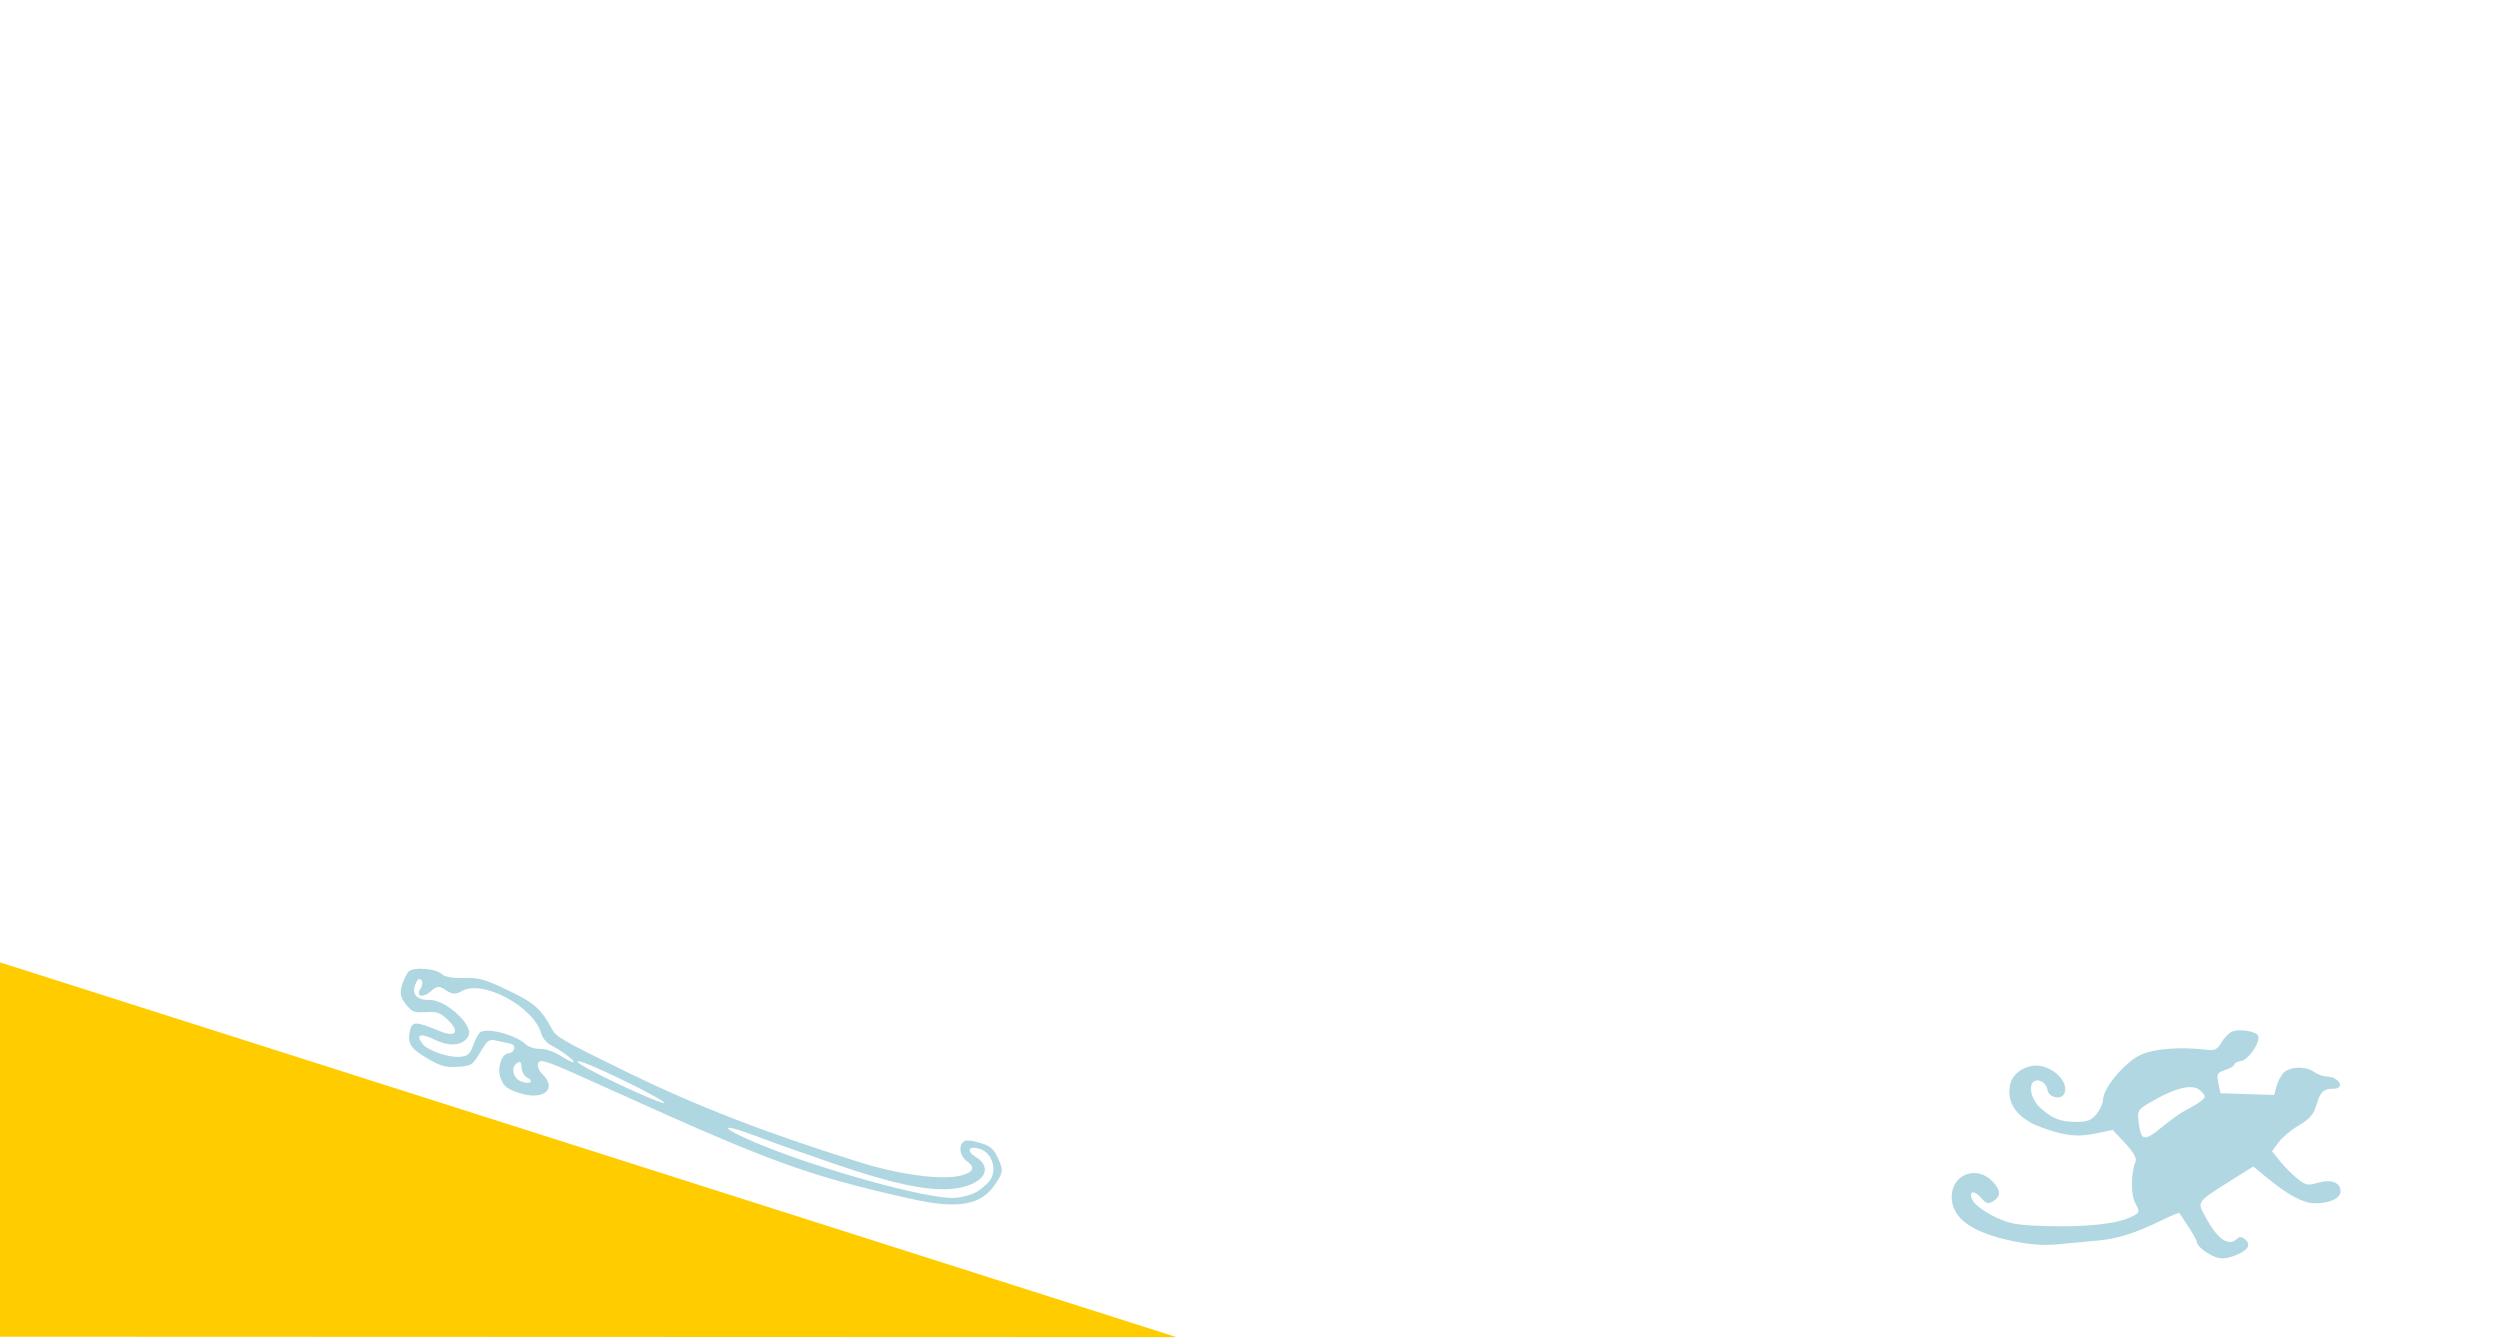 <?xml version="1.0" encoding="UTF-8" standalone="no"?>
<svg
   xmlns:osb="http://www.openswatchbook.org/uri/2009/osb"
   xmlns:dc="http://purl.org/dc/elements/1.1/"
   xmlns:cc="http://creativecommons.org/ns#"
   xmlns:rdf="http://www.w3.org/1999/02/22-rdf-syntax-ns#"
   xmlns:svg="http://www.w3.org/2000/svg"
   xmlns="http://www.w3.org/2000/svg"
   xmlns:sodipodi="http://sodipodi.sourceforge.net/DTD/sodipodi-0.dtd"
   xmlns:inkscape="http://www.inkscape.org/namespaces/inkscape"
   inkscape:version="1.0 (4035a4fb49, 2020-05-01)"
   sodipodi:docname="header.svg"
   viewBox="0 0 800 428"
   height="428"
   width="800"
   id="svg1407"
   version="1.1">
  <defs
     id="defs1411">
    <linearGradient
       gradientTransform="matrix(14.285,0,0,13.314,-2.634,-832.512)"
       osb:paint="solid"
       id="linearGradient1125">
      <stop
         id="stop1123"
         offset="0"
         style="stop-color:#afd7e1;stop-opacity:1;" />
    </linearGradient>
    <linearGradient
       osb:paint="solid"
       id="linearGradient1149">
      <stop
         id="stop1147"
         offset="0"
         style="stop-color:#ffcc00;stop-opacity:1;" />
    </linearGradient>
    <clipPath
       id="clipPath5762"
       clipPathUnits="userSpaceOnUse">
      <rect
         transform="matrix(0.95,-0.311,0.369,0.93,0,0)"
         y="-1.438"
         x="0.322"
         height="118.872"
         width="206.021"
         id="rect5764"
         style="opacity:1;fill:#1a1a1a;fill-opacity:1;stroke:none;stroke-width:0.267;stroke-opacity:0.392" />
    </clipPath>
  </defs>
  <sodipodi:namedview
     showguides="false"
     inkscape:pagecheckerboard="false"
     inkscape:current-layer="g1415"
     inkscape:window-maximized="1"
     inkscape:window-y="-8"
     inkscape:window-x="-8"
     inkscape:cy="-17.215465"
     inkscape:cx="337.53561"
     inkscape:zoom="0.39187386"
     showgrid="false"
     id="namedview1409"
     inkscape:window-height="705"
     inkscape:window-width="1366"
     inkscape:pageshadow="2"
     inkscape:pageopacity="0.00784314"
     guidetolerance="10"
     gridtolerance="10"
     objecttolerance="10"
     borderopacity="1"
     bordercolor="#666666"
     pagecolor="#ffffff" />
  <g
     style="display:inline"
     id="g1415"
     inkscape:label="Image"
     inkscape:groupmode="layer">
    <rect
       clip-path="url(#clipPath5762)"
       transform="matrix(3.601,1.147,-1.428,3.499,-1.587,-4.094)"
       y="78.797"
       x="18.713"
       height="105.61"
       width="275.29"
       id="rect4855"
       style="opacity:1;fill:url(#linearGradient1149);fill-opacity:1;stroke:#d56aea;stroke-width:0;stroke-miterlimit:4;stroke-dasharray:none;stroke-opacity:0.392" />
    <path
       inkscape:connector-curvature="0"
       id="path10018"
       d="m 319.491,370.923 c -1.427,-3.198 -2.334,-4.044 -5.451,-5.079 -2.057,-0.683 -4.331,-1.053 -5.053,-0.821 -2.349,0.753 -2.152,4.605 0.331,6.473 2.815,2.118 2.299,3.561 -1.658,4.635 -6,1.629 -19.512,-0.132 -32.741,-4.267 -30.116,-9.414 -52.009,-17.904 -74.49,-28.885 -20.1,-9.819 -22.447,-11.16 -23.725,-13.553 -3.516,-6.587 -5.701,-8.512 -14.339,-12.628 -7.365,-3.51 -9.137,-3.998 -13.955,-3.84 -3.513,0.115 -6.074,-0.342 -7.046,-1.256 -1.882,-1.768 -8.841,-2.345 -10.514,-0.871 -0.676,0.595 -1.674,2.584 -2.219,4.419 -0.753,2.536 -0.46,3.996 1.221,6.082 2.066,2.564 2.491,2.733 6.434,2.553 3.737,-0.17 4.544,0.117 7.031,2.498 4.008,3.837 2.581,5.733 -2.672,3.552 -7.562,-3.139 -8.735,-3.166 -9.433,-0.213 -0.963,4.076 0.113,5.816 5.564,8.998 4.189,2.445 5.835,2.9 9.667,2.67 4.349,-0.261 4.77,-0.531 7.226,-4.649 2.374,-3.981 2.848,-4.314 5.288,-3.722 1.474,0.358 3.48,0.807 4.457,0.998 1.923,0.376 1.312,2.875 -0.746,3.052 -2.223,0.191 -3.673,4.816 -2.488,7.933 0.977,2.569 1.863,3.305 5.558,4.617 7.787,2.765 12.844,-0.891 7.956,-5.751 -1.349,-1.341 -1.91,-2.814 -1.426,-3.746 0.735,-1.415 2.524,-0.754 22.76,8.409 51.881,23.491 62.954,27.525 96.146,35.03 15.435,3.49 22.885,2.185 27.427,-4.803 2.42,-3.723 2.481,-4.26 0.887,-7.834 z m -7.602,10.817 c -1.522,0.748 -4.368,1.461 -6.323,1.584 -8.504,0.536 -43.771,-9.239 -63.774,-17.675 -11.525,-4.861 -11.884,-6.624 -0.473,-2.321 3.602,1.358 9.749,3.575 13.661,4.927 3.912,1.352 9.246,3.198 11.853,4.102 18.986,6.583 30.868,9.029 38.738,7.973 9.127,-1.225 12.591,-6.487 6.654,-10.108 -3.252,-1.983 -2.144,-3.776 1.539,-2.491 3.873,1.351 5.455,6.95 2.875,10.172 -1.091,1.363 -3.229,3.09 -4.752,3.838 z M 198.298,347.085 c -8.592,-4.058 -13.756,-6.9 -13.484,-7.422 0.268,-0.517 5.837,1.766 14.296,5.859 7.621,3.688 13.689,7.028 13.484,7.422 -0.205,0.394 -6.638,-2.242 -14.296,-5.859 z m -18.72,-9.118 c -2.357,-1.481 -4.9,-2.352 -6.792,-2.326 -1.726,0.022 -3.696,-0.607 -4.588,-1.468 -3.076,-2.965 -11.97,-5.375 -14.431,-3.909 -0.586,0.349 -1.623,2.198 -2.304,4.109 -1.042,2.923 -1.686,3.525 -4.063,3.791 -3.655,0.409 -10.653,-1.989 -12.274,-4.205 -2.184,-2.986 -0.567,-3.475 4.07,-1.231 4.89,2.366 9.096,1.871 10.723,-1.263 1.724,-3.319 -7.247,-11.611 -12.417,-11.478 -3.986,0.103 -5.817,-1.767 -4.677,-4.778 0.702,-1.853 1.266,-2.32 1.961,-1.623 0.537,0.538 0.449,1.764 -0.196,2.723 -1.717,2.554 0.723,3.175 3.334,0.849 1.923,-1.713 2.593,-1.753 4.768,-0.284 2.033,1.373 3.057,1.414 5.21,0.207 6.58,-3.689 22.889,5.076 25.261,13.577 0.416,1.49 1.82,3.189 3.177,3.846 3.058,1.48 7.533,4.818 7.233,5.395 -0.125,0.24 -1.922,-0.629 -3.994,-1.931 z m -13.137,7.944 c -2.414,-1.168 -2.96,-4.573 -0.928,-5.783 1.026,-0.611 1.347,-0.256 1.397,1.544 0.035,1.285 0.879,2.731 1.874,3.213 0.995,0.482 1.359,1.144 0.809,1.471 -0.55,0.328 -1.968,0.127 -3.151,-0.445 z"
       style="fill:url(#linearGradient1125);fill-opacity:1;stroke-width:0.983" />
    <path
       clip-path="none"
       inkscape:connector-curvature="0"
       id="path10065-0"
       d="m 715.175,401.774 c 4.197,-1.616 5.355,-3.492 3.215,-5.206 -1.123,-0.9 -1.764,-0.917 -2.641,-0.07 -2.577,2.488 -6.228,-0.038 -9.845,-6.809 -2.948,-5.52 -3.659,-4.617 10.749,-13.651 l 4.388,-2.751 4.543,3.717 c 6.663,5.452 11.495,8.027 15.092,8.045 4.8,0.026 8.315,-1.577 8.315,-3.788 0,-2.871 -3.03,-4.026 -7.266,-2.771 -3.185,0.944 -3.888,0.808 -6.481,-1.252 -1.6,-1.271 -4.1,-3.779 -5.556,-5.573 l -2.647,-3.263 2.126,-2.882 c 1.169,-1.585 4.097,-4.027 6.505,-5.426 3.374,-1.959 4.648,-3.43 5.551,-6.405 1.319,-4.348 2.284,-5.274 5.519,-5.295 3.893,-0.026 1.74,-3.848 -2.2,-3.907 -1.128,-0.018 -2.924,-0.669 -3.991,-1.448 -2.645,-1.932 -7.905,-1.786 -9.826,0.272 -0.867,0.929 -1.89,2.9 -2.273,4.38 l -0.696,2.691 -8.594,-0.277 -8.594,-0.277 -0.681,-3.224 c -0.62,-2.936 -0.422,-3.311 2.211,-4.197 1.591,-0.535 2.892,-1.335 2.892,-1.777 0,-0.442 0.977,-0.943 2.17,-1.112 2.352,-0.334 6.249,-6.069 5.465,-8.041 -0.567,-1.425 -5.619,-2.29 -8.225,-1.408 -1.016,0.344 -2.58,1.89 -3.476,3.435 -1.324,2.283 -2.174,2.742 -4.532,2.45 -8.511,-1.054 -17.198,-0.39 -21.49,1.641 -4.925,2.331 -11.912,10.635 -11.912,14.157 0,1.189 -0.933,3.306 -2.073,4.705 -1.69,2.074 -2.903,2.544 -6.566,2.544 -5.033,0 -7.591,-1.023 -11.612,-4.643 -2.723,-2.452 -3.768,-7.186 -1.84,-8.336 1.601,-0.955 3.963,0.525 4.282,2.683 0.383,2.594 4.521,3.454 5.444,1.131 1.671,-4.205 -5.184,-9.851 -10.574,-8.708 -4.507,0.956 -7.062,3.916 -7.062,8.183 0,5.03 3.622,9.054 10.329,11.477 7.556,2.729 11.476,3.155 17.459,1.898 l 5.288,-1.111 3.98,4.246 c 2.449,2.612 3.753,4.811 3.391,5.713 -1.562,3.887 -1.634,10.561 -0.145,13.442 1.53,2.962 1.509,3.034 -1.343,4.457 -4.395,2.194 -14.216,3.263 -26.739,2.91 -9.75,-0.275 -12.008,-0.662 -16.652,-2.855 -2.955,-1.396 -6.087,-3.59 -6.959,-4.876 -2.139,-3.152 -0.151,-4.255 2.356,-1.306 1.552,1.826 2.248,2.046 3.722,1.177 2.706,-1.596 2.675,-3.582 -0.102,-6.474 -5.047,-5.257 -13.04,-2.209 -13.04,4.972 0,6.919 6.574,11.577 20.17,14.291 5.323,1.063 9.725,1.333 14.244,0.874 3.597,-0.365 9.24,-0.902 12.54,-1.193 6.228,-0.549 11.941,-2.386 20.619,-6.632 2.794,-1.367 5.166,-2.347 5.272,-2.179 0.106,0.169 1.411,2.143 2.901,4.389 1.49,2.245 2.708,4.459 2.708,4.919 0,1.241 3.154,3.769 6.013,4.819 1.785,0.655 3.566,0.514 6.17,-0.489 z m -30.795,-42.615 c -0.443,-3.723 -0.253,-4.077 3.321,-6.18 8.762,-5.157 14.217,-6.382 16.687,-3.746 1.496,1.596 1.486,1.836 -0.138,3.133 -0.967,0.773 -3.005,2.008 -4.529,2.744 -1.524,0.736 -5.077,3.239 -7.896,5.562 -5.704,4.701 -6.731,4.492 -7.446,-1.513 z"
       style="fill:url(#linearGradient1125);fill-opacity:0.98;stroke-width:0.983" />
    <path
       id="path1443"
       d="M 1.944,304.208 403.342,432.5 1.658,427.552 Z"
       style="fill:#ffffff;fill-opacity:0;stroke:none;stroke-width:0;stroke-linecap:butt;stroke-linejoin:miter;stroke-miterlimit:4;stroke-dasharray:none;stroke-opacity:1" />
    <rect
       y="3.888"
       x="5.831"
       height="360.578"
       width="1103.117"
       id="rect2006"
       style="fill:#000000;fill-opacity:0;stroke:none;stroke-width:0;stroke-miterlimit:4;stroke-dasharray:none;stroke-dashoffset:12.095;paint-order:fill markers stroke" />
    <rect
       y="3.888"
       x="5.831"
       height="423.664"
       width="790.511"
       id="rect2011"
       style="fill:#ffffff;fill-opacity:0;stroke:none;stroke-width:0;stroke-miterlimit:4;stroke-dasharray:none;stroke-dashoffset:12.095;paint-order:fill markers stroke" />
  </g>
</svg>
